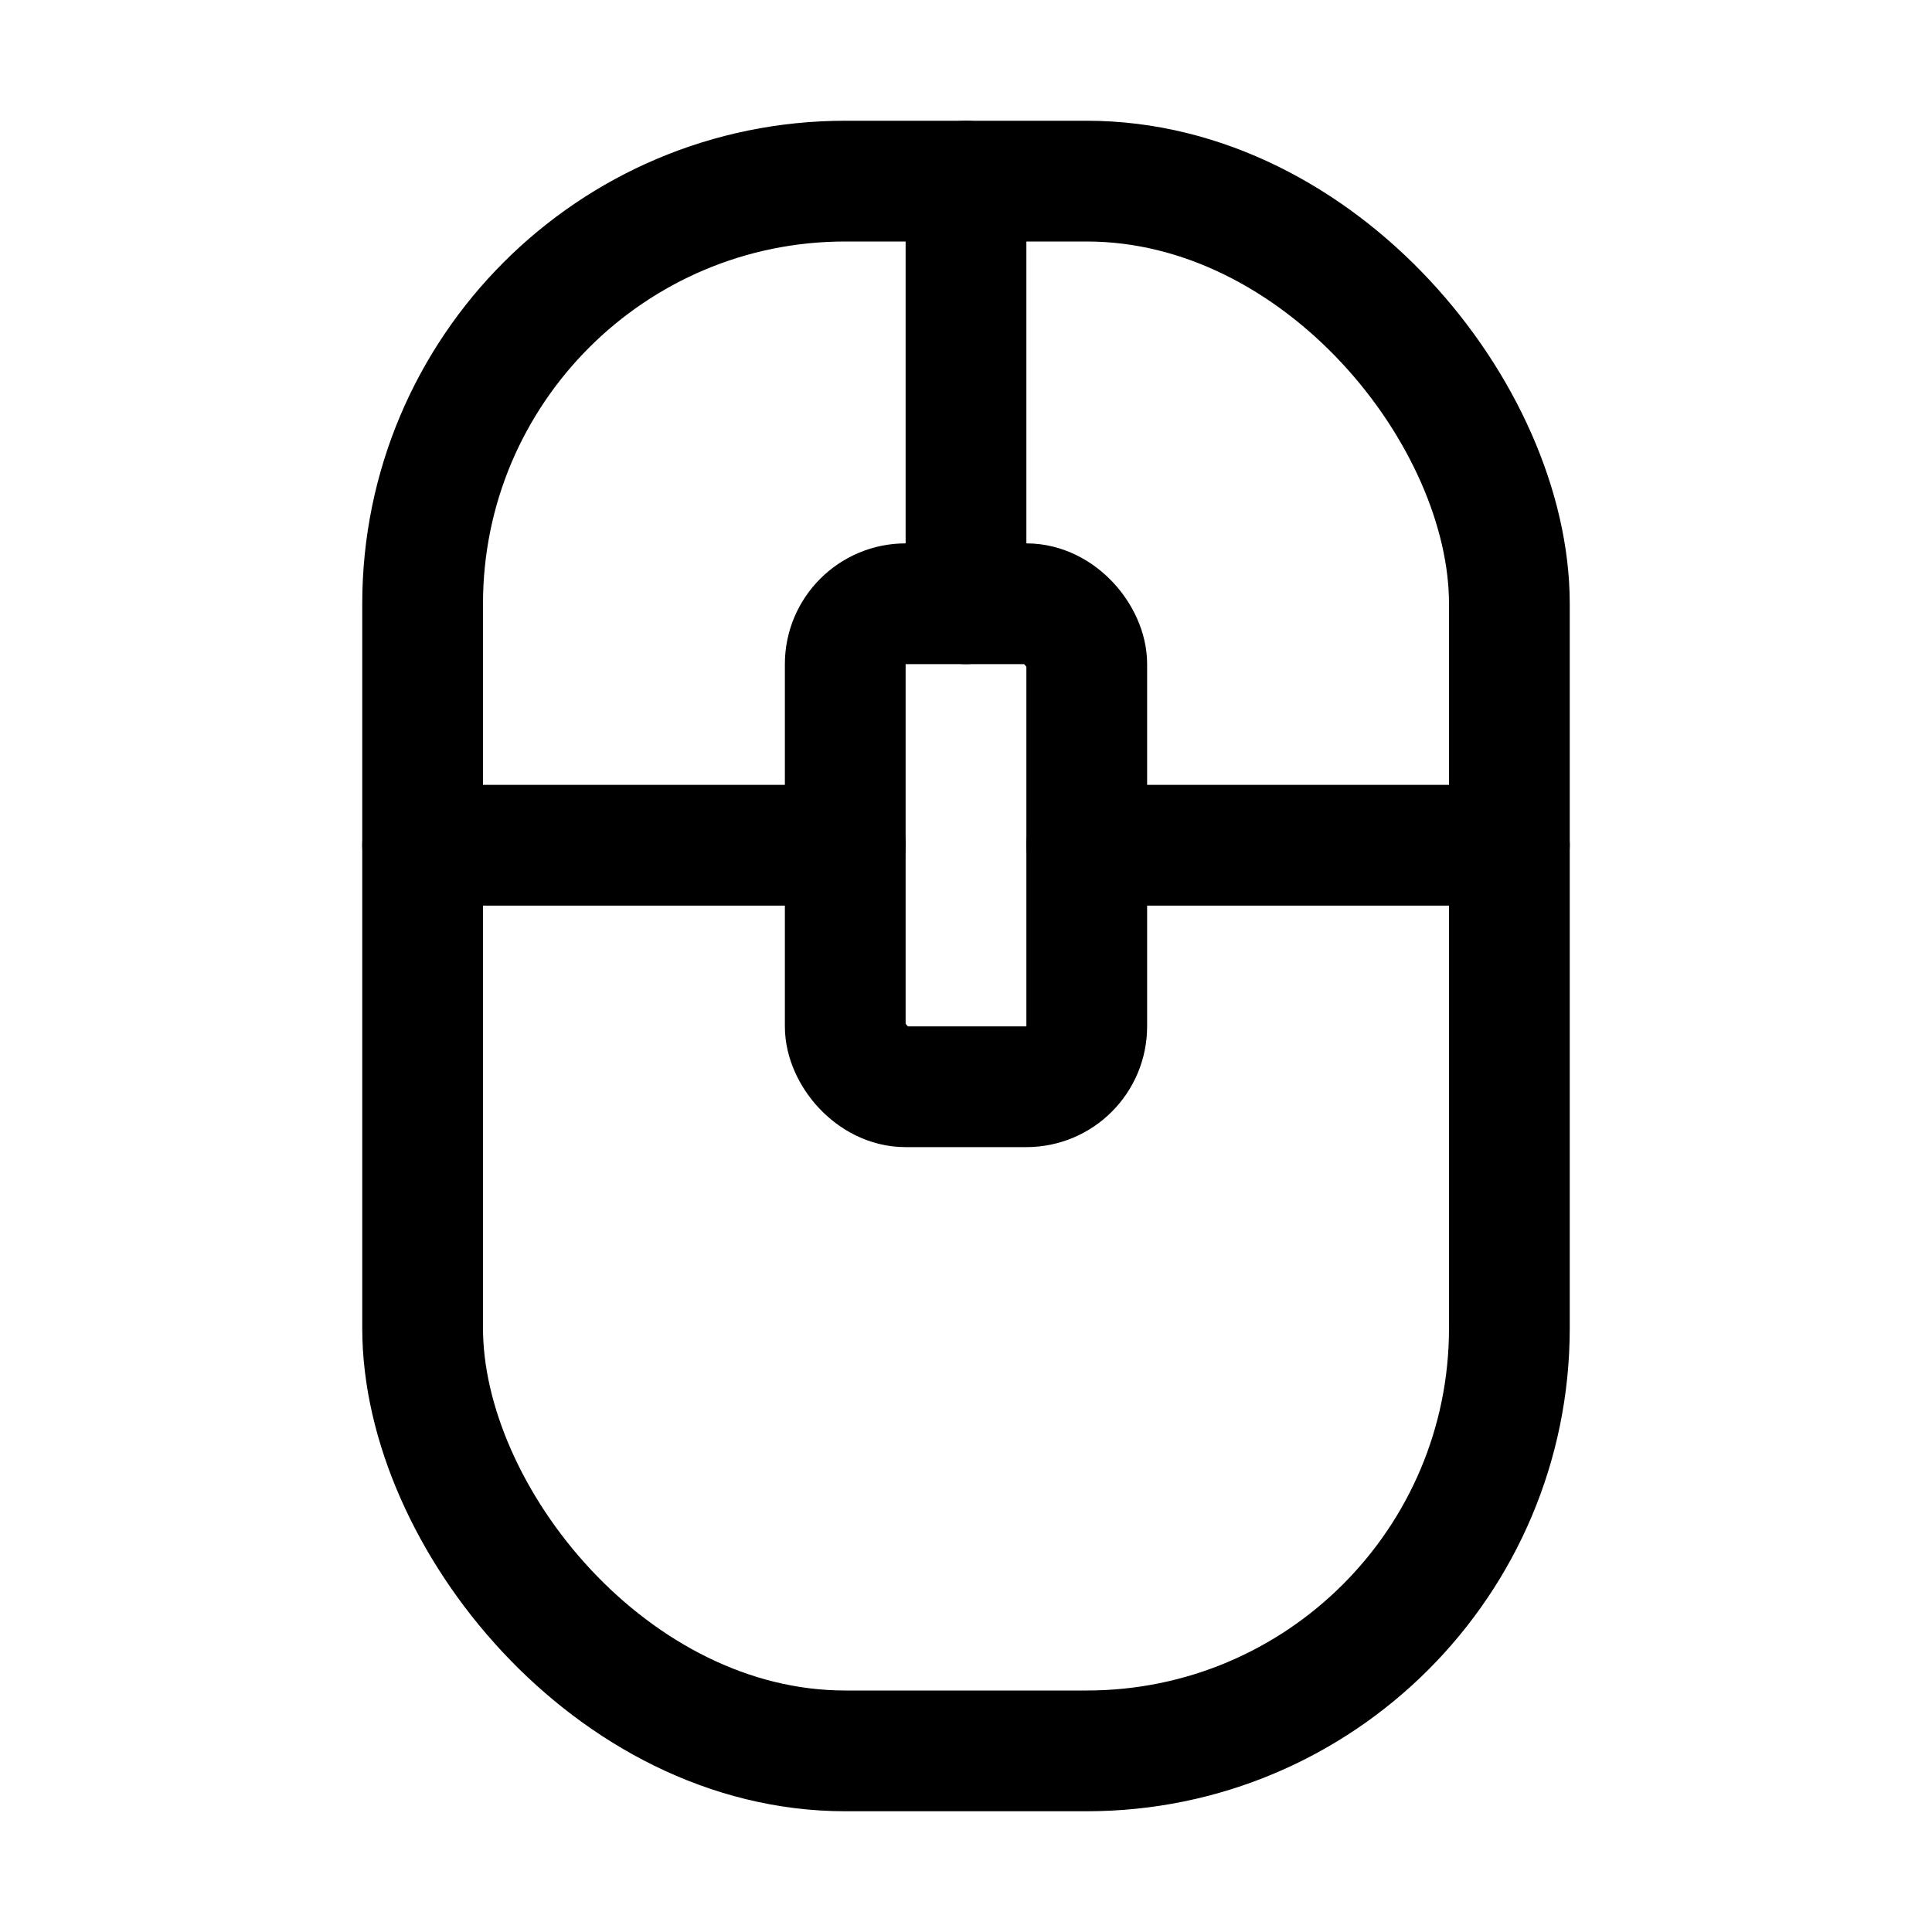 <svg xmlns="http://www.w3.org/2000/svg" viewBox="0 0 256 256" width="20" height="20"><path fill="none" d="M0 0h256v256H0z"/><rect x="112" y="80" width="32" height="64" rx="8" fill="none" stroke="currentColor" stroke-linecap="round" stroke-linejoin="round" stroke-width="16"/><rect x="56" y="24" width="144" height="208" rx="56" fill="none" stroke="currentColor" stroke-linecap="round" stroke-linejoin="round" stroke-width="16"/><path fill="none" stroke="currentColor" stroke-linecap="round" stroke-linejoin="round" stroke-width="16" d="M128 80V24M56 112h56M144 112h56"/></svg>
